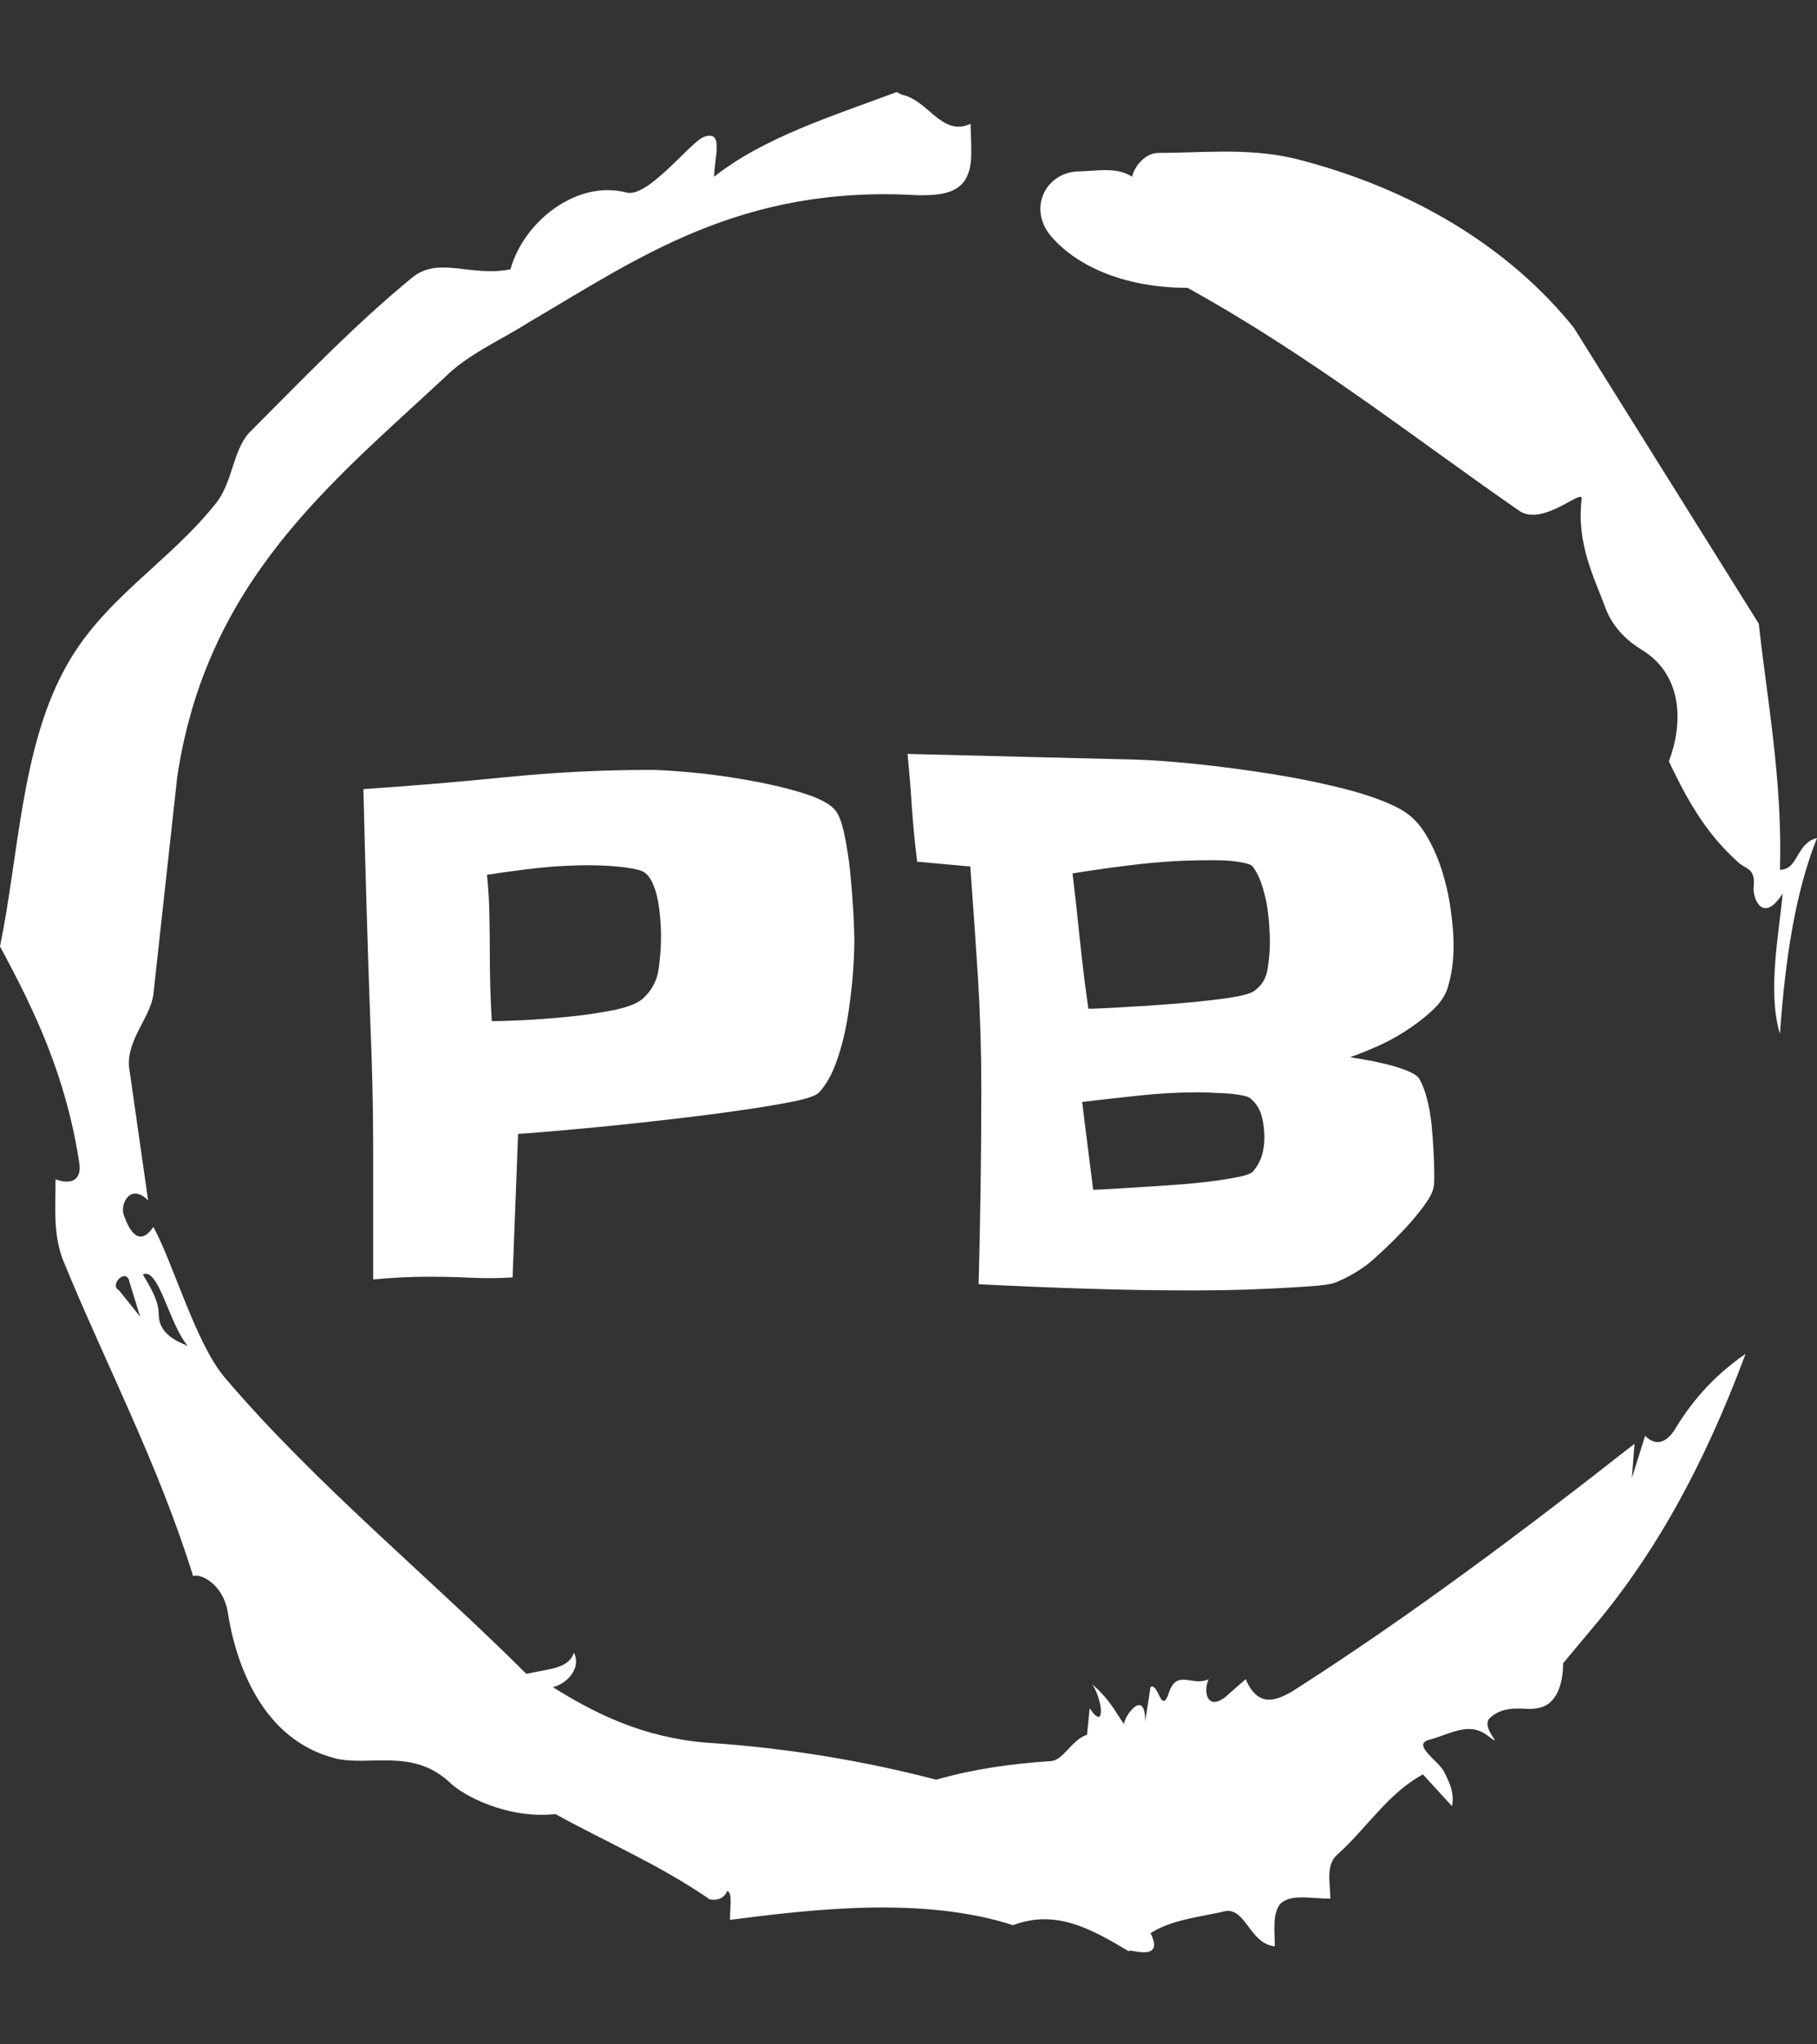 <svg xmlns="http://www.w3.org/2000/svg" version="1.1" xmlns:xlink="http://www.w3.org/1999/xlink" xmlns:svgjs="http://svgjs.dev/svgjs" width="2000" height="2250" viewBox="0 0 2000 2250"><rect x="0" y="0" width="2000" height="2250" fill="#333333" stroke="none"/><g transform="matrix(1,0,0,1,3.410605131648481e-13,0)"><svg viewBox="0 0 320 360" data-background-color="#dedede" preserveAspectRatio="xMidYMid meet" height="2250" width="2000" xmlns="http://www.w3.org/2000/svg" xmlns:xlink="http://www.w3.org/1999/xlink"><g id="tight-bounds" transform="matrix(1,0,0,1,0,0)"><svg viewBox="0 0 320 360" height="360" width="320"><g><svg></svg></g><g><svg viewBox="0 0 320 360" height="360" width="320"><g><path xmlns="http://www.w3.org/2000/svg" d="M20.961 227.22l3.726 4.658-1.863-6.056c-0.466-2.795-3.726 0.466-1.863 1.398M25.153 224.425c1.397 2.329 2.795 4.658 2.795 6.987 0 3.261 2.795 4.658 5.123 5.589-3.261-3.726-5.124-13.974-7.918-12.576M204.017 26.929c7.918 0 15.371-0.932 23.756 0.931 20.495 5.124 37.729 15.371 49.374 29.811l32.606 52.169c1.397 13.042 4.192 27.482 3.726 43.319 3.261 0 2.795-4.658 6.521-5.59-3.726 9.316-5.59 20.961-6.521 34.469-2.329-7.453 0-18.632 0.466-24.687-3.261 5.124-5.124 1.397-5.124-0.932 0.466-3.726-1.397-3.261-2.795-4.658-5.124-4.658-8.384-9.782-12.11-17.7 2.329-6.055 2.795-14.905-4.658-19.563-2.329-1.397-5.124-3.726-6.521-7.453-1.863-5.124-5.124-11.179-4.193-19.097 0.466-2.329-6.987 5.124-11.179 1.863-18.166-12.576-36.332-27.016-58.224-39.127-11.645 0-20.029-4.192-24.221-9.316-3.726-4.658-0.932-10.713 4.658-11.179 3.261 0 6.987-0.932 9.782 0.932 0.466-1.863 2.329-4.192 4.657-4.192M157.904 16.215l0.932 0.466c4.658 0.932 6.987 7.453 12.11 5.124 0 3.261 0.466 6.521-0.466 8.85-1.397 3.726-5.59 3.726-8.85 3.726-31.208-1.863-49.374 11.179-68.471 22.358-5.124 3.261-10.713 5.59-14.906 9.782-20.029 18.632-41.921 35.866-47.045 70.335l-4.192 38.195c-0.466 4.192-5.124 8.384-4.192 13.508l3.26 22.824c-3.261-3.261-5.124 0.932-4.192 2.795 0.466 1.397 2.329 6.055 5.124 1.863 3.726 6.987 7.453 20.495 12.576 26.55 15.837 18.632 36.332 35.4 53.101 52.169 4.192-0.932 7.453-0.932 8.384-3.727 1.397 2.795-1.397 5.59-3.726 6.056 7.453 4.658 15.837 8.85 27.016 9.781 14.44 0.932 27.948 3.261 40.524 6.522 6.521-1.863 13.042-2.795 20.029-3.261 2.329 0 3.726-3.726 6.521-4.658l0.466-4.658c2.795 4.192 2.329-1.397 0.466-4.192 3.261 2.795 4.192 5.124 5.589 6.987 0-1.397 3.726-6.521 3.727-0.466l0.931-6.055c1.397-0.932 1.863 5.124 3.261 0.931 1.397-4.192 4.192-0.932 6.987-2.329-0.932 1.863-0.466 5.59 2.794 3.261l3.727-3.261c2.329 5.59 6.055 3.261 7.918 2.329 20.495-13.042 40.99-28.413 60.553-43.784l-0.466 6.055 2.329-7.453c2.329 2.329 4.192 0.466 5.124-0.931 2.795-4.658 6.521-9.316 12.577-13.508-7.453 20.029-16.303 35.866-27.482 48.908l-4.658 5.59c0 3.261-0.932 7.453-4.658 7.918-1.863 0.466-5.59-0.932-8.384 1.863-1.397 1.863 3.261 5.59-0.466 2.795-3.261-2.329-6.521 0-10.248 0.932-2.795 0.932 1.863 3.726 2.795 5.589 0.932 1.863 1.863 3.726 1.398 6.056l-5.124-5.59c-6.055 3.261-9.782 9.316-14.906 13.974-2.329 1.863-1.397 5.124-1.397 7.918-3.261 0-6.987-0.932-8.85 0.932-1.397 1.863-0.932 4.658-0.932 7.453-4.658-0.466-5.124-7.453-9.315-6.056-4.192 0.932-8.85 1.397-12.577 3.727 2.795 5.59-4.658 2.329-3.726 3.26-6.987-4.192-13.042-7.453-20.495-4.658-15.837-5.124-35.4-2.795-49.84-0.931 0-2.329 0.466-4.658-0.466-5.124-0.932 2.329-3.726 1.397-3.26 1.397-8.85-6.055-17.7-9.782-27.016-14.905-8.384 0.932-16.303-3.261-18.632-5.59-6.521-6.055-13.974-2.795-20.029-4.192-13.042-3.261-17.7-16.769-19.098-26.084-0.932-4.658-4.658-6.521-6.055-6.056-6.055-19.563-15.371-37.263-22.824-55.429-1.863-4.658-1.397-9.316-1.397-14.44 2.329 0.932 4.658 0.466 4.192-2.794-2.329-15.371-7.918-27.016-13.974-38.195 3.261-15.837 3.726-34.469 11.179-48.443 6.521-12.576 18.632-19.098 27.016-29.811 2.795-3.726 2.795-8.85 5.59-12.11 9.316-9.316 18.632-19.098 28.879-27.482 4.658-3.726 10.247 0 17.234-1.397 2.329-8.384 11.645-15.837 20.495-13.508 3.726 0.932 11.179-8.85 13.508-9.782 3.726-1.397 1.863 3.726 1.863 6.987 8.85-6.987 20.961-10.713 32.14-14.906" fill="#ffffff" fill-rule="nonzero" stroke="none" stroke-width="1" stroke-linecap="butt" stroke-linejoin="miter" stroke-miterlimit="10" stroke-dasharray="" stroke-dashoffset="0" font-family="none" font-weight="none" font-size="none" text-anchor="none" style="mix-blend-mode: normal" data-fill-palette-color="tertiary"></path></g><g transform="matrix(1,0,0,1,64,132.76)"><svg viewBox="0 0 192 94.48" height="94.48" width="192"><g><svg viewBox="0 0 192 94.48" height="94.48" width="192"><g><svg viewBox="0 0 192 94.48" height="94.48" width="192"><g><svg viewBox="0 0 192 94.48" height="94.48" width="192"><g id="textblocktransform"><svg viewBox="0 0 192 94.48" height="94.48" width="192" id="textblock"><g><svg viewBox="0 0 192 94.48" height="94.48" width="192"><g transform="matrix(1,0,0,1,0,0)"><svg width="192" viewBox="4.49 -37.7 77.1 37.94" height="94.48" data-palette-color="#374151"><path d="M39.21-24.51L39.21-24.51Q39.21-23.44 39.09-21.92 38.96-20.41 38.7-18.85 38.43-17.29 37.94-15.92 37.45-14.55 36.72-13.77L36.72-13.77Q36.43-13.43 34.84-13.11 33.25-12.79 31.03-12.48 28.81-12.16 26.27-11.87 23.73-11.57 21.46-11.35 19.19-11.13 17.53-10.99 15.87-10.84 15.43-10.84L15.43-10.84 15.04-0.68Q13.53-0.59 12.06-0.66 10.6-0.73 9.08-0.73L9.08-0.73Q8.11-0.73 7.13-0.68 6.15-0.63 5.18-0.54L5.18-0.54Q5.18-5.13 5.18-9.62 5.18-14.11 4.98-18.7L4.98-18.7Q4.83-22.85 4.71-26.95 4.59-31.05 4.49-35.21L4.49-35.21Q9.52-35.55 14.62-36.06 19.73-36.57 24.8-36.57L24.8-36.57Q25.68-36.57 27.59-36.4 29.49-36.23 31.59-35.86 33.69-35.5 35.47-34.96 37.26-34.42 37.84-33.74L37.84-33.74Q38.23-33.3 38.5-32.03 38.77-30.76 38.92-29.32 39.06-27.88 39.14-26.51 39.21-25.15 39.21-24.51ZM25.54-24.85L25.54-24.85Q25.54-25.29 25.49-25.98 25.44-26.66 25.32-27.32 25.2-27.98 24.95-28.54 24.71-29.1 24.32-29.35L24.32-29.35Q24.07-29.49 23.54-29.59 23-29.69 22.41-29.74 21.83-29.79 21.29-29.81 20.75-29.83 20.51-29.83L20.51-29.83Q18.7-29.83 16.89-29.64 15.09-29.44 13.23-29.15L13.23-29.15Q13.38-27.69 13.4-26.27 13.43-24.85 13.43-23.44L13.43-23.44Q13.43-21.14 13.57-18.8L13.57-18.8Q14.21-18.8 15.77-18.87 17.33-18.95 19.04-19.12 20.75-19.29 22.27-19.6 23.78-19.92 24.32-20.46L24.32-20.46Q25.2-21.29 25.37-22.49 25.54-23.68 25.54-24.85ZM81.59-24.17L81.59-24.17Q81.59-23.34 81.49-22.61 81.39-21.88 81.15-21.09L81.15-21.09Q80.86-20.26 80.03-19.51 79.2-18.75 78.17-18.09 77.15-17.43 76.07-16.97 75-16.5 74.27-16.26L74.27-16.26Q74.51-16.21 75.24-16.09 75.97-15.97 76.78-15.77 77.59-15.58 78.27-15.31 78.95-15.04 79.15-14.75L79.15-14.75Q79.49-14.16 79.71-13.31 79.93-12.45 80.03-11.5 80.12-10.55 80.17-9.64 80.22-8.74 80.22-8.06L80.22-8.06Q80.22-7.81 80.22-7.54 80.22-7.28 80.17-7.03L80.17-7.03Q80.08-6.54 79.49-5.74 78.9-4.93 78.12-4.1 77.34-3.27 76.58-2.56 75.83-1.86 75.44-1.56L75.44-1.56Q74.9-1.17 74.39-0.88 73.87-0.59 73.29-0.34L73.29-0.34Q72.85-0.15 71.41-0.05 69.97 0.05 68.36 0.12 66.75 0.2 65.33 0.22 63.91 0.24 63.43 0.24L63.43 0.24Q59.52 0.24 55.71 0.12 51.9 0 48-0.2L48-0.2Q48.09-3.66 48.14-7.1 48.19-10.55 48.19-14.06L48.19-14.06Q48.19-18.02 47.95-21.92 47.7-25.83 47.41-29.74L47.41-29.74 43.65-30.08Q43.41-32.03 43.28-33.91 43.16-35.79 42.97-37.7L42.97-37.7Q46.97-37.6 50.97-37.5 54.98-37.4 58.98-37.3L58.98-37.3Q60.69-37.26 63.33-36.99 65.96-36.72 68.72-36.28 71.48-35.84 73.95-35.21 76.41-34.57 77.83-33.79L77.83-33.79Q78.9-33.2 79.61-32.03 80.32-30.86 80.76-29.47 81.2-28.08 81.39-26.66 81.59-25.24 81.59-24.17ZM68.6-24.37L68.6-24.37Q68.6-24.85 68.55-25.61 68.5-26.37 68.36-27.15 68.21-27.93 67.97-28.61 67.72-29.3 67.38-29.74L67.38-29.74Q67.28-29.88 66.84-29.98 66.4-30.08 65.89-30.13 65.38-30.18 64.89-30.18 64.4-30.18 64.26-30.18L64.26-30.18Q61.81-30.18 59.42-29.91 57.03-29.64 54.64-29.25L54.64-29.25Q54.93-26.86 55.17-24.46 55.42-22.07 55.76-19.68L55.76-19.68Q56.35-19.68 58.05-19.78 59.76-19.87 61.69-20.02 63.62-20.17 65.28-20.39 66.94-20.61 67.43-20.9L67.43-20.9Q68.26-21.44 68.43-22.46 68.6-23.49 68.6-24.37ZM68.21-10.6L68.21-10.6Q68.21-11.33 68.02-12.08 67.82-12.84 67.23-13.33L67.23-13.33Q67.09-13.48 66.55-13.57 66.01-13.67 65.43-13.7 64.84-13.72 64.3-13.75 63.77-13.77 63.57-13.77L63.57-13.77Q61.47-13.77 59.42-13.55 57.37-13.33 55.32-13.09L55.32-13.09 56.1-6.88Q56.35-6.88 57.25-6.93 58.15-6.98 59.35-7.06 60.54-7.13 61.89-7.23 63.23-7.32 64.4-7.47 65.57-7.62 66.4-7.79 67.23-7.96 67.43-8.2L67.43-8.2Q67.87-8.74 68.04-9.33 68.21-9.91 68.21-10.6Z" opacity="1" transform="matrix(1,0,0,1,0,0)" fill="#ffffff" class="wordmark-text-0" data-fill-palette-color="primary" id="text-0"></path></svg></g></svg></g></svg></g></svg></g><g></g></svg></g></svg></g></svg></g></svg></g><defs></defs></svg><rect width="320" height="360" fill="none" stroke="none" visibility="hidden"></rect></g></svg></g></svg>